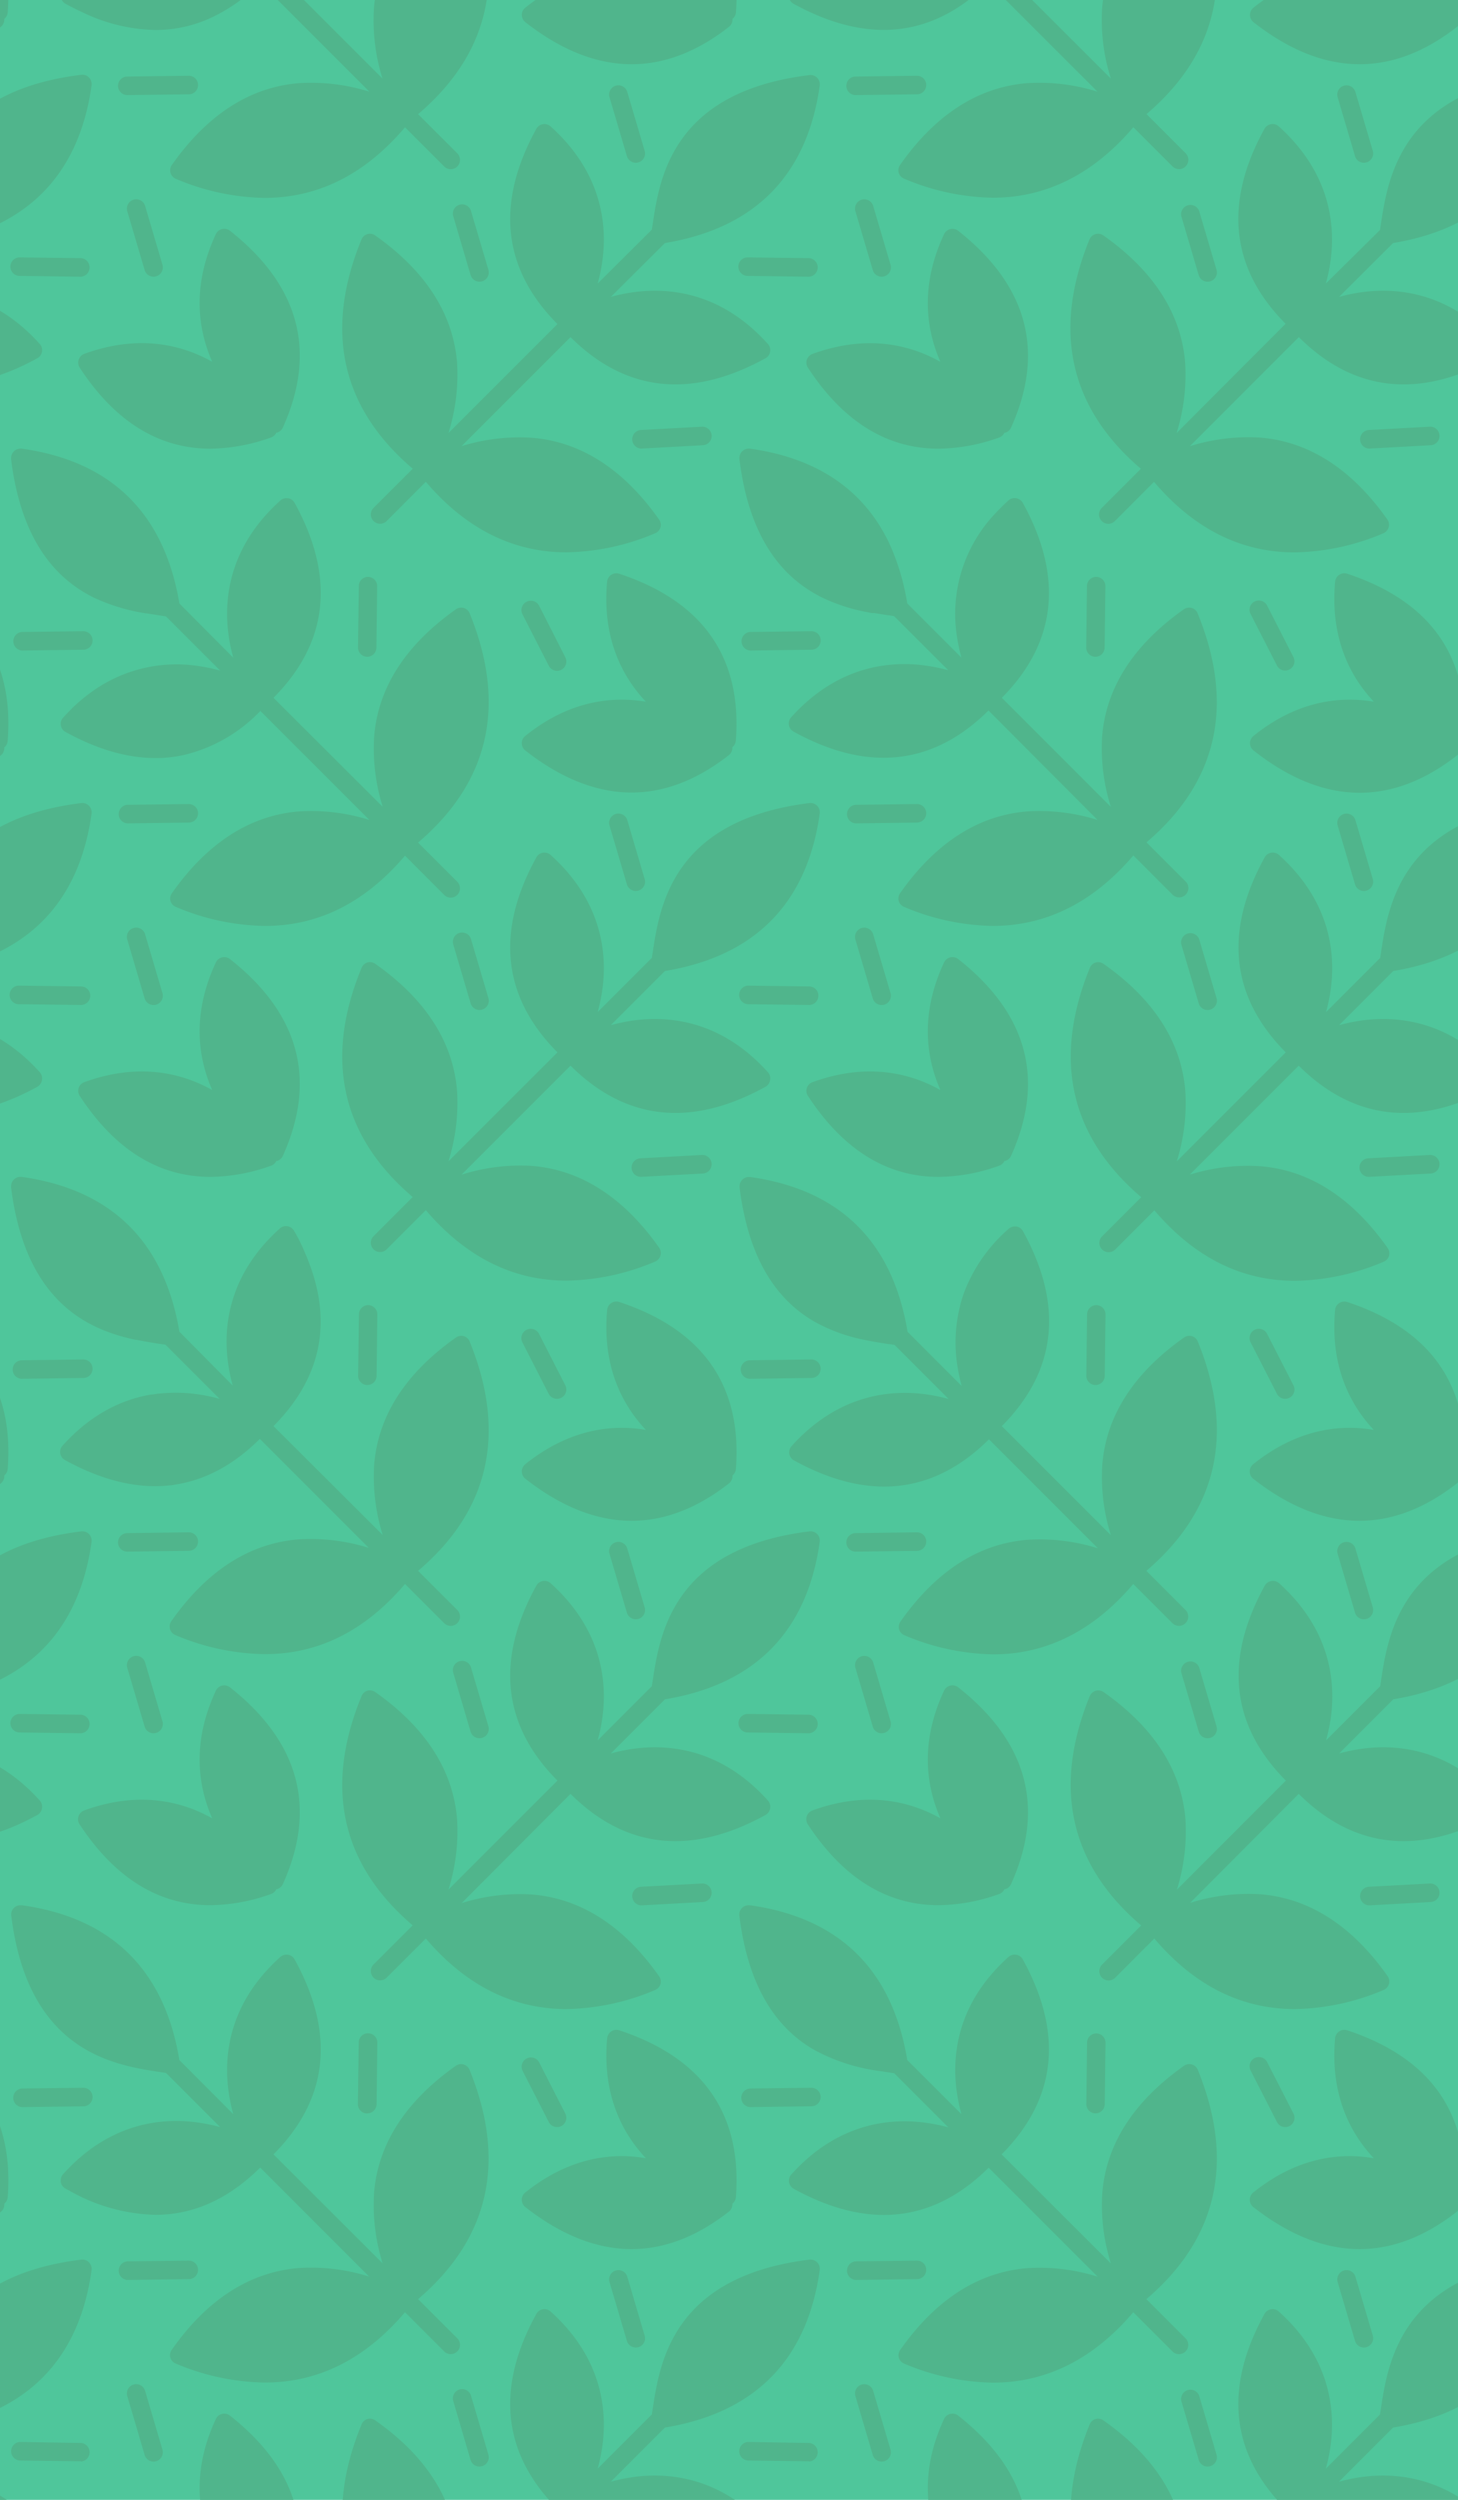 <svg id="Layer_1" data-name="Layer 1" xmlns="http://www.w3.org/2000/svg" xmlns:xlink="http://www.w3.org/1999/xlink" viewBox="0 0 252 432"><defs><style>.cls-1{fill:none;}.cls-2{fill:#4fc69b;}.cls-3{clip-path:url(#clip-path);}.cls-4{fill:#50b58c;}</style><clipPath id="clip-path"><rect class="cls-1" y="-1.35" width="252" height="434.7"/></clipPath></defs><rect class="cls-2" width="252" height="432"/><g class="cls-3"><path class="cls-4" d="M129.42-48.34a1.58,1.58,0,0,0-1.16.46,1.59,1.59,0,0,0-.47,1.34c1.68,13.64,7.36,20.15,13.4,23.46l.94.49h0a35,35,0,0,0,10,2.9l1.39.22,1,.15,9.36,9.36a30,30,0,0,0-3.76-.79c-6.21-.89-15.31-.06-23.39,8.92a1.6,1.6,0,0,0-.39,1.34,1.62,1.62,0,0,0,.81,1.14q8.21,4.51,15.57,4.52c6.59,0,12.65-2.73,18.12-8.17L189.7,15.85a33.54,33.54,0,0,0-12.13-1.48c-8.47.66-15.88,5.42-22,14.13a1.61,1.61,0,0,0-.23,1.38,1.58,1.58,0,0,0,.94,1,40.71,40.71,0,0,0,15.3,3.29c9.25,0,17.39-4.07,24.31-12.18l6.77,6.77a1.64,1.64,0,0,0,1.14.47,1.61,1.61,0,0,0,1.13-2.74l-6.77-6.77C210.46,9.24,213.45-4.08,207-19.86a1.58,1.58,0,0,0-1-.94,1.61,1.61,0,0,0-1.38.23c-8.71,6.14-13.46,13.55-14.13,22A33.54,33.54,0,0,0,192,13.58L173.13-5.26c9.48-9.54,10.72-20.86,3.65-33.69a1.62,1.62,0,0,0-1.14-.81,1.6,1.6,0,0,0-1.34.39c-9,8.08-9.8,17.18-8.92,23.39a32.47,32.47,0,0,0,.79,3.77l-9.36-9.37c-.16-1-.35-1.92-.56-2.84-3.18-13.84-12.13-21.87-26.64-23.91Z"/><path class="cls-4" d="M160.09,14.68a1.61,1.61,0,0,0-1.61-1.59h0l-10.6.14a1.6,1.6,0,0,0,0,3.2h0l10.6-.13A1.61,1.61,0,0,0,160.09,14.68Z"/><path class="cls-4" d="M148.93,34.51a1.61,1.61,0,0,0-1.08,2l3,10.16a1.59,1.59,0,0,0,1.53,1.15,1.47,1.47,0,0,0,.46-.07,1.6,1.6,0,0,0,1.08-2l-3-10.17A1.61,1.61,0,0,0,148.93,34.51Z"/><path class="cls-4" d="M232.28,14.81a1.6,1.6,0,0,0-1.08,2l3,10.17a1.6,1.6,0,0,0,1.53,1.15,1.83,1.83,0,0,0,.46-.07,1.61,1.61,0,0,0,1.08-2l-3-10.16A1.61,1.61,0,0,0,232.28,14.81Z"/><path class="cls-4" d="M208.72,48.68a1.82,1.82,0,0,0,.46-.06,1.61,1.61,0,0,0,1.08-2l-3-10.16a1.61,1.61,0,0,0-3.08.91l3,10.17A1.59,1.59,0,0,0,208.72,48.68Z"/><path class="cls-4" d="M248.8,75.26a1.59,1.59,0,0,0-1.68-1.52l-10.59.57a1.61,1.61,0,0,0,.08,3.21h.09l10.59-.58A1.6,1.6,0,0,0,248.8,75.26Z"/><path class="cls-4" d="M139.46,62.15a1.59,1.59,0,0,0,.18,1.39c6.09,9.31,13.65,14,22.58,14a31.83,31.83,0,0,0,10.47-1.93,1.59,1.59,0,0,0,.92-.84l.14,0a1.57,1.57,0,0,0,1-.88c5.92-13.12,2.85-24.55-9.13-34a1.61,1.61,0,0,0-2.45.58c-4.26,9.12-3,16.68-.63,22.06-5.15-2.9-12.61-4.83-22.13-1.36A1.6,1.6,0,0,0,139.46,62.15Z"/><path class="cls-4" d="M190.71,40.69a1.6,1.6,0,0,0-2.41.7c-6.42,15.79-3.43,29.11,8.89,39.62l-6.77,6.77a1.61,1.61,0,0,0,1.13,2.74,1.64,1.64,0,0,0,1.14-.47l6.77-6.78c6.92,8.12,15,12.19,24.31,12.19a40.75,40.75,0,0,0,15.3-3.29,1.6,1.6,0,0,0,.71-2.41c-6.15-8.71-13.55-13.47-22-14.14a33.73,33.73,0,0,0-12.13,1.49l18.84-18.85c5.47,5.45,11.53,8.17,18.12,8.17q7.35,0,15.57-4.52a1.59,1.59,0,0,0,.42-2.47c-8.08-9-17.18-9.81-23.39-8.92a30.13,30.13,0,0,0-3.77.79L240.78,42c15.59-2.57,24.59-11.73,26.75-27.21a1.61,1.61,0,0,0-.44-1.35,1.58,1.58,0,0,0-1.34-.46c-23.59,2.9-25.86,17.77-27.08,25.76q-.07.51-.15,1L229.16,49a31.86,31.86,0,0,0,.79-3.76c.88-6.21.06-15.31-8.92-23.39a1.57,1.57,0,0,0-1.34-.39,1.6,1.6,0,0,0-1.14.8c-7.07,12.83-5.83,24.16,3.65,33.69L203.36,74.84a33.6,33.6,0,0,0,1.48-12.14C204.17,54.24,199.42,46.83,190.71,40.69Z"/><path class="cls-4" d="M216.65,1.33a1.59,1.59,0,0,0-.6,1.25,1.63,1.63,0,0,0,.61,1.26Q225.93,11.1,235,11.1c5.7,0,11.32-2.15,16.82-6.45a1.61,1.61,0,0,0,.61-1.2,1.2,1.2,0,0,0,0-.19A1.58,1.58,0,0,0,253,2.14c1.11-14.35-5.67-24.06-20.14-28.85a1.61,1.61,0,0,0-1.38.19,1.56,1.56,0,0,0-.72,1.19c-.89,9.85,2.69,16.48,6.69,20.73C231.75-5.55,224.3-4.82,216.65,1.33Z"/><path class="cls-4" d="M176.78,86.9a1.62,1.62,0,0,0-2.48-.42q-1.17,1.06-2.16,2.13a25.18,25.18,0,0,0-6.76,21.27,31.86,31.86,0,0,0,.79,3.76l-9.36-9.36a40.68,40.68,0,0,0-2.14-8.07c-.31-.82-.65-1.61-1-2.38-.18-.38-.37-.76-.57-1.13-4.49-8.52-12.35-13.61-23.47-15.17l-.19,0a1.62,1.62,0,0,0-1.16.46,1.64,1.64,0,0,0-.48,1.16,1.09,1.09,0,0,0,0,.18c.23,1.85.53,3.56.89,5.15,2.48,10.84,7.92,16.09,13.49,18.82l.38.18.11.05a31.37,31.37,0,0,0,7.34,2.28l.7.14h.08l.24,0,.12,0h0l.75.12,1.64.26.09,0,.9.14,9.36,9.35a31.91,31.91,0,0,0-3.76-.78c-6.21-.89-15.31-.06-23.39,8.92a1.6,1.6,0,0,0,.42,2.47q8.21,4.53,15.57,4.52c6.59,0,12.65-2.73,18.12-8.17L189.7,141.7a33.54,33.54,0,0,0-12.13-1.48c-8.47.67-15.87,5.42-22,14.14a1.59,1.59,0,0,0-.23,1.37,1.62,1.62,0,0,0,.94,1,40.69,40.69,0,0,0,15.3,3.28c9.25,0,17.39-4.07,24.31-12.18l6.77,6.78a1.64,1.64,0,0,0,1.14.47,1.6,1.6,0,0,0,1.13-.47,1.64,1.64,0,0,0,.47-1.14,1.6,1.6,0,0,0-.47-1.13l-6.77-6.77C210.46,135.1,213.45,121.78,207,106a1.57,1.57,0,0,0-1-.93,1.61,1.61,0,0,0-1.38.22c-8.71,6.15-13.46,13.56-14.13,22A33.6,33.6,0,0,0,192,139.44l-18.84-18.85C182.61,111.06,183.85,99.73,176.78,86.9Z"/><path class="cls-4" d="M160.09,140.53a1.6,1.6,0,0,0-1.61-1.58h0l-10.6.13a1.61,1.61,0,0,0,0,3.21h0l10.6-.14A1.61,1.61,0,0,0,160.09,140.53Z"/><path class="cls-4" d="M148.93,160.37a1.6,1.6,0,0,0-1.08,2l3,10.17a1.59,1.59,0,0,0,1.53,1.14,1.82,1.82,0,0,0,.46-.06,1.61,1.61,0,0,0,1.08-2l-3-10.16A1.61,1.61,0,0,0,148.93,160.37Z"/><path class="cls-4" d="M232.28,140.66a1.61,1.61,0,0,0-1.08,2l3,10.16a1.59,1.59,0,0,0,1.53,1.15,1.47,1.47,0,0,0,.46-.07,1.6,1.6,0,0,0,1.08-2l-3-10.17A1.61,1.61,0,0,0,232.28,140.66Z"/><path class="cls-4" d="M208.72,174.54a1.47,1.47,0,0,0,.46-.07,1.6,1.6,0,0,0,1.08-2l-3-10.17a1.61,1.61,0,0,0-3.08.91l3,10.17A1.59,1.59,0,0,0,208.72,174.54Z"/><path class="cls-4" d="M248.8,201.11a1.61,1.61,0,0,0-1.68-1.52l-10.59.58a1.6,1.6,0,0,0,.08,3.2h.09l10.59-.57A1.61,1.61,0,0,0,248.8,201.11Z"/><path class="cls-4" d="M189.47,99.69a1.6,1.6,0,0,0-1.6,1.58l-.13,10.61a1.59,1.59,0,0,0,1.58,1.62h0a1.59,1.59,0,0,0,1.6-1.58l.14-10.61a1.61,1.61,0,0,0-1.59-1.62Z"/><path class="cls-4" d="M259,186.63a1.61,1.61,0,0,0-.39-1.34c-8.08-9-17.18-9.8-23.39-8.92a32,32,0,0,0-3.77.79l9.36-9.36c15.59-2.57,24.59-11.72,26.75-27.2a1.6,1.6,0,0,0-1.78-1.82c-23.59,2.91-25.86,17.77-27.08,25.76q-.07.51-.15,1l-9.36,9.36a31.86,31.86,0,0,0,.79-3.76c.88-6.21.06-15.31-8.92-23.39a1.6,1.6,0,0,0-2.48.42c-7.07,12.83-5.83,24.15,3.65,33.69l-18.84,18.84a33.54,33.54,0,0,0,1.48-12.13c-.67-8.47-5.42-15.88-14.13-22a1.61,1.61,0,0,0-1.38-.23,1.58,1.58,0,0,0-1,.94c-6.42,15.78-3.43,29.1,8.89,39.61l-6.77,6.77a1.61,1.61,0,0,0,1.13,2.74,1.64,1.64,0,0,0,1.14-.47l6.77-6.77c6.92,8.11,15,12.18,24.31,12.18a40.56,40.56,0,0,0,15.3-3.29,1.58,1.58,0,0,0,.94-1,1.65,1.65,0,0,0-.23-1.38c-6.15-8.71-13.55-13.46-22-14.13A33.51,33.51,0,0,0,205.63,203l18.84-18.84c5.47,5.44,11.53,8.17,18.12,8.17q7.35,0,15.57-4.52A1.62,1.62,0,0,0,259,186.63Z"/><path class="cls-4" d="M139.46,188a1.57,1.57,0,0,0,.18,1.38c6.09,9.31,13.65,14,22.58,14a31.57,31.57,0,0,0,10.47-1.93,1.57,1.57,0,0,0,.92-.83l.14,0a1.6,1.6,0,0,0,1-.88c5.92-13.13,2.85-24.56-9.13-34a1.64,1.64,0,0,0-1.37-.3,1.62,1.62,0,0,0-1.08.88c-4.26,9.12-3,16.68-.63,22.05-5.15-2.89-12.61-4.82-22.13-1.35A1.58,1.58,0,0,0,139.46,188Z"/><path class="cls-4" d="M219,104.64a1.61,1.61,0,0,0-2.16-.69,1.59,1.59,0,0,0-.69,2.15l4.55,8.9a1.59,1.59,0,0,0,1.43.88,1.64,1.64,0,0,0,.73-.18,1.6,1.6,0,0,0,.69-2.16Z"/><path class="cls-4" d="M216.65,127.18a1.62,1.62,0,0,0-.6,1.26,1.6,1.6,0,0,0,.61,1.25Q225.93,137,235,137c5.7,0,11.32-2.15,16.82-6.45a1.65,1.65,0,0,0,.61-1.21,1.08,1.08,0,0,0,0-.18A1.6,1.6,0,0,0,253,128c1.11-14.36-5.67-24.06-20.14-28.85a1.6,1.6,0,0,0-2.1,1.38c-.89,9.85,2.69,16.48,6.69,20.73C231.75,120.31,224.3,121,216.65,127.18Z"/><path class="cls-4" d="M195.87,273.73l6.77,6.77a1.64,1.64,0,0,0,1.14.47,1.61,1.61,0,0,0,1.13-2.74l-6.77-6.77c12.32-10.51,15.31-23.83,8.89-39.62a1.59,1.59,0,0,0-1-.93,1.61,1.61,0,0,0-1.38.23c-8.71,6.14-13.46,13.55-14.13,22A33.54,33.54,0,0,0,192,265.29l-18.84-18.84c9.48-9.54,10.72-20.86,3.65-33.69a1.62,1.62,0,0,0-1.14-.81l-.18,0a1.61,1.61,0,0,0-1.16.41,27.56,27.56,0,0,0-7.64,10.86,22.92,22.92,0,0,0-.71,2.23l0,.06a25.88,25.88,0,0,0-.55,10.24,32.47,32.47,0,0,0,.79,3.77l-9.36-9.37c-.16-1-.35-1.92-.56-2.84-3.18-13.84-12.13-21.87-26.64-23.91h-.19a1.58,1.58,0,0,0-1.16.46,1.6,1.6,0,0,0-.48,1.15,1.21,1.21,0,0,0,0,.19,48.21,48.21,0,0,0,1.54,7.63c2.44,8.29,6.77,12.89,11.37,15.55a29.48,29.48,0,0,0,9,3.23c1.4.29,2.71.49,3.88.67l.17,0,.82.13,9.36,9.36a30,30,0,0,0-3.76-.79c-6.21-.88-15.31-.06-23.39,8.92a1.6,1.6,0,0,0,.42,2.48q8.21,4.51,15.57,4.52c6.59,0,12.65-2.73,18.12-8.17l18.84,18.84a33.54,33.54,0,0,0-12.13-1.48c-8.47.66-15.87,5.42-22,14.13a1.61,1.61,0,0,0-.23,1.38,1.58,1.58,0,0,0,.94,1,40.71,40.71,0,0,0,15.3,3.29C180.81,285.91,189,281.84,195.87,273.73Z"/><path class="cls-4" d="M160.09,266.38a1.6,1.6,0,0,0-1.61-1.58h0l-10.6.14a1.6,1.6,0,0,0,0,3.2h0l10.6-.13A1.62,1.62,0,0,0,160.09,266.38Z"/><path class="cls-4" d="M148.93,286.22a1.61,1.61,0,0,0-1.08,2l3,10.16a1.59,1.59,0,0,0,1.53,1.15,1.47,1.47,0,0,0,.46-.07,1.6,1.6,0,0,0,1.08-2l-3-10.17A1.61,1.61,0,0,0,148.93,286.22Z"/><path class="cls-4" d="M232.28,266.52a1.6,1.6,0,0,0-1.08,2l3,10.17a1.59,1.59,0,0,0,1.53,1.14,1.82,1.82,0,0,0,.46-.06,1.61,1.61,0,0,0,1.08-2l-3-10.16A1.61,1.61,0,0,0,232.28,266.52Z"/><path class="cls-4" d="M207.19,299.24a1.59,1.59,0,0,0,1.53,1.15,1.47,1.47,0,0,0,.46-.07,1.6,1.6,0,0,0,1.08-2l-3-10.16a1.61,1.61,0,0,0-3.08.91Z"/><path class="cls-4" d="M248.8,327a1.6,1.6,0,0,0-1.68-1.51l-10.59.57a1.61,1.61,0,0,0,.08,3.21h.09l10.59-.58A1.6,1.6,0,0,0,248.8,327Z"/><path class="cls-4" d="M189.34,239.35a1.59,1.59,0,0,0,1.6-1.58l.14-10.6a1.62,1.62,0,0,0-1.59-1.63h0a1.61,1.61,0,0,0-1.6,1.59l-.13,10.6a1.59,1.59,0,0,0,1.58,1.62Z"/><path class="cls-4" d="M259,312.49a1.59,1.59,0,0,0-.39-1.34c-8.08-9-17.18-9.81-23.39-8.92a30.13,30.13,0,0,0-3.77.79l9.36-9.36c15.59-2.57,24.59-11.72,26.75-27.21a1.59,1.59,0,0,0-1.78-1.81c-23.59,2.9-25.86,17.77-27.08,25.76q-.07.51-.15,1l-9.36,9.36A31.86,31.86,0,0,0,230,297c.88-6.21.06-15.31-8.92-23.4a1.62,1.62,0,0,0-2.48.42c-7.07,12.83-5.83,24.16,3.65,33.69l-18.84,18.85a33.6,33.6,0,0,0,1.48-12.14c-.67-8.46-5.42-15.87-14.13-22a1.6,1.6,0,0,0-2.41.7c-6.42,15.79-3.43,29.11,8.89,39.62l-6.77,6.77a1.61,1.61,0,0,0,1.13,2.74,1.64,1.64,0,0,0,1.14-.47l6.77-6.78c6.92,8.12,15,12.19,24.31,12.19a40.75,40.75,0,0,0,15.3-3.29,1.6,1.6,0,0,0,.71-2.41c-6.15-8.72-13.55-13.47-22-14.14a33.51,33.51,0,0,0-12.13,1.49L224.47,310c5.47,5.45,11.53,8.17,18.12,8.17q7.35,0,15.57-4.52A1.58,1.58,0,0,0,259,312.49Z"/><path class="cls-4" d="M162.22,329.24a31.83,31.83,0,0,0,10.47-1.93,1.59,1.59,0,0,0,.92-.84l.14,0a1.6,1.6,0,0,0,1-.88c5.92-13.12,2.85-24.55-9.13-34a1.61,1.61,0,0,0-2.45.58c-4.26,9.12-3,16.68-.63,22.06-5.15-2.9-12.61-4.83-22.13-1.36a1.61,1.61,0,0,0-.79,2.39C145.73,324.56,153.29,329.24,162.22,329.24Z"/><path class="cls-4" d="M222.14,241.73a1.64,1.64,0,0,0,.73-.18,1.59,1.59,0,0,0,.69-2.15L219,230.5a1.6,1.6,0,1,0-2.85,1.46l4.55,8.9A1.6,1.6,0,0,0,222.14,241.73Z"/><path class="cls-4" d="M253,253.85c1.11-14.35-5.67-24.06-20.14-28.85a1.64,1.64,0,0,0-1.38.18,1.6,1.6,0,0,0-.72,1.2c-.89,9.85,2.69,16.48,6.69,20.73-5.74-1-13.19-.22-20.84,5.92a1.61,1.61,0,0,0,0,2.52q9.27,7.26,18.36,7.26c5.7,0,11.32-2.15,16.82-6.45a1.61,1.61,0,0,0,.61-1.2,1.21,1.21,0,0,0,0-.19A1.58,1.58,0,0,0,253,253.85Z"/><path class="cls-4" d="M195.87,399.58l6.77,6.77a1.6,1.6,0,0,0,1.14.47,1.56,1.56,0,0,0,1.13-.47,1.59,1.59,0,0,0,0-2.26l-6.77-6.77c12.32-10.51,15.31-23.83,8.89-39.62a1.57,1.57,0,0,0-1-.93,1.61,1.61,0,0,0-1.38.22c-8.71,6.15-13.46,13.56-14.13,22A33.6,33.6,0,0,0,192,391.15L173.12,372.3c9.49-9.53,10.73-20.86,3.66-33.69a1.6,1.6,0,0,0-2.48-.42c-9,8.08-9.8,17.18-8.92,23.39a31.62,31.62,0,0,0,.79,3.77L156.81,356c-.16-1-.35-1.92-.56-2.85-3.18-13.83-12.13-21.87-26.64-23.9l-.19,0a1.62,1.62,0,0,0-1.16.46,1.6,1.6,0,0,0-.47,1.34c1.64,13.28,7.06,19.8,12.91,23.18a32.33,32.33,0,0,0,11.22,3.65l1.64.25,1,.15,9.36,9.36a30,30,0,0,0-3.76-.78c-6.21-.89-15.31-.06-23.39,8.91a1.61,1.61,0,0,0-.39,1.34,1.58,1.58,0,0,0,.81,1.14q8.21,4.51,15.57,4.52c6.59,0,12.65-2.73,18.12-8.17l18.84,18.84a33.54,33.54,0,0,0-12.13-1.48c-8.47.67-15.87,5.42-22,14.14a1.59,1.59,0,0,0-.23,1.37,1.62,1.62,0,0,0,.94,1,40.69,40.69,0,0,0,15.3,3.28C180.81,411.76,189,407.69,195.87,399.58Z"/><path class="cls-4" d="M160.09,392.24a1.6,1.6,0,0,0-1.61-1.58h0l-10.6.13a1.61,1.61,0,0,0,0,3.21h0l10.6-.14A1.61,1.61,0,0,0,160.09,392.24Z"/><path class="cls-4" d="M148.93,412.08a1.6,1.6,0,0,0-1.08,2l3,10.17a1.59,1.59,0,0,0,1.53,1.14,1.82,1.82,0,0,0,.46-.06,1.61,1.61,0,0,0,1.08-2l-3-10.16A1.61,1.61,0,0,0,148.93,412.08Z"/><path class="cls-4" d="M232.28,392.37a1.61,1.61,0,0,0-1.08,2l3,10.16a1.59,1.59,0,0,0,1.53,1.15,1.47,1.47,0,0,0,.46-.07,1.6,1.6,0,0,0,1.08-2l-3-10.17A1.61,1.61,0,0,0,232.28,392.37Z"/><path class="cls-4" d="M207.19,425.1a1.59,1.59,0,0,0,1.53,1.15,1.83,1.83,0,0,0,.46-.07,1.6,1.6,0,0,0,1.08-2l-3-10.17a1.61,1.61,0,0,0-3.08.91Z"/><path class="cls-4" d="M189.34,365.21a1.59,1.59,0,0,0,1.6-1.58l.14-10.61a1.61,1.61,0,0,0-1.59-1.62h0a1.6,1.6,0,0,0-1.6,1.58l-.13,10.61a1.59,1.59,0,0,0,1.58,1.62Z"/><path class="cls-4" d="M162.22,455.09a31.57,31.57,0,0,0,10.47-1.93,1.57,1.57,0,0,0,.92-.83l.14,0a1.6,1.6,0,0,0,1-.88c5.92-13.13,2.85-24.56-9.13-34a1.57,1.57,0,0,0-1.37-.3,1.62,1.62,0,0,0-1.08.88c-4.26,9.12-3,16.68-.63,22.05-5.15-2.89-12.61-4.82-22.13-1.35a1.6,1.6,0,0,0-.79,2.38C145.73,450.41,153.29,455.09,162.22,455.09Z"/><path class="cls-4" d="M217.76,453.19a33.6,33.6,0,0,0-12.14,1.48l18.85-18.84c5.47,5.44,11.53,8.17,18.12,8.17q7.35,0,15.57-4.52a1.6,1.6,0,0,0,.42-2.48c-8.08-9-17.18-9.8-23.39-8.92a32,32,0,0,0-3.77.79l9.36-9.36c15.59-2.57,24.59-11.72,26.75-27.2a1.6,1.6,0,0,0-1.78-1.82c-23.59,2.91-25.86,17.77-27.08,25.76q-.07.51-.15,1l-9.36,9.36a31.86,31.86,0,0,0,.79-3.76c.88-6.21.06-15.31-8.92-23.39a1.6,1.6,0,0,0-2.48.42c-7.07,12.83-5.83,24.15,3.65,33.69L203.36,452.4a33.54,33.54,0,0,0,1.48-12.13c-.67-8.47-5.42-15.88-14.13-22a1.61,1.61,0,0,0-1.38-.23,1.58,1.58,0,0,0-1,.94c-6.42,15.78-3.43,29.1,8.89,39.61l-6.77,6.77a1.61,1.61,0,0,0,1.13,2.74,1.64,1.64,0,0,0,1.14-.47l6.77-6.77c6.92,8.11,15,12.18,24.31,12.18a40.75,40.75,0,0,0,15.3-3.29,1.58,1.58,0,0,0,.94-1,1.65,1.65,0,0,0-.23-1.38C233.63,458.61,226.23,453.86,217.76,453.19Z"/><path class="cls-4" d="M222.14,367.58a1.62,1.62,0,0,0,.73-.17,1.6,1.6,0,0,0,.69-2.16l-4.55-8.9a1.61,1.61,0,0,0-2.16-.69,1.59,1.59,0,0,0-.69,2.16l4.55,8.89A1.58,1.58,0,0,0,222.14,367.58Z"/><path class="cls-4" d="M253,379.71c1.11-14.36-5.67-24.06-20.14-28.85a1.57,1.57,0,0,0-1.38.18,1.6,1.6,0,0,0-.72,1.19c-.89,9.85,2.69,16.49,6.69,20.74-5.74-1-13.19-.23-20.84,5.92a1.62,1.62,0,0,0-.6,1.26,1.6,1.6,0,0,0,.61,1.25q9.27,7.26,18.36,7.27c5.7,0,11.32-2.16,16.82-6.46a1.61,1.61,0,0,0,.61-1.2,1.08,1.08,0,0,0,0-.18A1.6,1.6,0,0,0,253,379.71Z"/><path class="cls-4" d="M3.56-48.34a1.58,1.58,0,0,0-1.16.46,1.61,1.61,0,0,0-.46,1.34c2.9,23.6,17.77,25.86,25.76,27.08l1,.15,9.36,9.36a30,30,0,0,0-3.76-.79l-.75-.09c-6.18-.72-14.88.38-22.64,9a1.57,1.57,0,0,0-.39,1.34,1.4,1.4,0,0,0,.1.35,1.58,1.58,0,0,0,.7.79c1.06.58,2.12,1.11,3.16,1.58A30,30,0,0,0,26.88,5.18h0a22.74,22.74,0,0,0,8.91-1.8A29,29,0,0,0,45-3L63.85,15.85a33.6,33.6,0,0,0-12.14-1.48c-8.46.66-15.87,5.42-22,14.13a1.6,1.6,0,0,0,.7,2.41A40.75,40.75,0,0,0,45.7,34.2C55,34.2,63.1,30.13,70,22l6.77,6.77a1.6,1.6,0,0,0,1.13.47,1.64,1.64,0,0,0,1.14-.47,1.62,1.62,0,0,0,0-2.27l-6.78-6.77C84.6,9.24,87.6-4.08,81.18-19.86a1.62,1.62,0,0,0-1-.94,1.59,1.59,0,0,0-1.37.23C70.06-14.43,65.3-7,64.63,1.45a33.76,33.76,0,0,0,1.48,12.13L47.27-5.26C56.76-14.8,58-26.12,50.92-38.95a1.58,1.58,0,0,0-1.13-.81,1.59,1.59,0,0,0-1.34.39c-9,8.08-9.81,17.18-8.92,23.39a30.52,30.52,0,0,0,.79,3.77L31-21.58c-.08-.48-.17-1-.26-1.44C27.81-37.71,18.75-46.22,3.75-48.33Z"/><path class="cls-4" d="M34.23,14.68a1.61,1.61,0,0,0-1.6-1.59h0L22,13.23a1.6,1.6,0,0,0,0,3.2h0l10.61-.13A1.6,1.6,0,0,0,34.23,14.68Z"/><path class="cls-4" d="M23.08,34.51a1.61,1.61,0,0,0-1.08,2l3,10.16a1.61,1.61,0,0,0,1.54,1.15,1.51,1.51,0,0,0,.46-.07,1.61,1.61,0,0,0,1.08-2l-3-10.17A1.6,1.6,0,0,0,23.08,34.51Z"/><path class="cls-4" d="M106.43,14.81a1.6,1.6,0,0,0-1.08,2l3,10.17a1.62,1.62,0,0,0,1.54,1.15,1.9,1.9,0,0,0,.46-.07,1.6,1.6,0,0,0,1.07-2l-3-10.16A1.6,1.6,0,0,0,106.43,14.81Z"/><path class="cls-4" d="M82.87,48.68a1.88,1.88,0,0,0,.46-.06,1.61,1.61,0,0,0,1.08-2l-3-10.16a1.6,1.6,0,0,0-3.07.91l3,10.17A1.61,1.61,0,0,0,82.87,48.68Z"/><path class="cls-4" d="M123,75.26a1.61,1.61,0,0,0-1.69-1.52l-10.59.57a1.61,1.61,0,0,0,.09,3.21h.09l10.59-.58A1.6,1.6,0,0,0,123,75.26Z"/><path class="cls-4" d="M13.6,62.15a1.62,1.62,0,0,0,.18,1.39c6.09,9.31,13.66,14,22.59,14A31.92,31.92,0,0,0,46.84,75.6a1.59,1.59,0,0,0,.92-.84.61.61,0,0,0,.13,0,1.59,1.59,0,0,0,1-.88c5.92-13.12,2.84-24.55-9.14-34a1.62,1.62,0,0,0-1.36-.3,1.6,1.6,0,0,0-1.08.88c-4.26,9.12-3,16.68-.63,22.06-5.15-2.9-12.62-4.83-22.14-1.36A1.63,1.63,0,0,0,13.6,62.15Z"/><path class="cls-4" d="M64.85,40.69a1.56,1.56,0,0,0-1.37-.23,1.63,1.63,0,0,0-1,.93C56,57.18,59,70.5,71.34,81l-6.78,6.77a1.62,1.62,0,0,0,0,2.27,1.64,1.64,0,0,0,1.14.47,1.6,1.6,0,0,0,1.13-.47l6.77-6.78c6.92,8.12,15.06,12.19,24.32,12.19a40.75,40.75,0,0,0,15.3-3.29,1.63,1.63,0,0,0,.93-1,1.56,1.56,0,0,0-.23-1.37c-6.14-8.71-13.55-13.47-22-14.14A33.79,33.79,0,0,0,79.77,77.1L98.61,58.26c5.47,5.45,11.53,8.17,18.13,8.17q7.35,0,15.57-4.52a1.59,1.59,0,0,0,.8-1.13,1.56,1.56,0,0,0-.39-1.34c-8.08-9-17.18-9.81-23.39-8.92a30,30,0,0,0-3.76.79L114.93,42c15.58-2.57,24.58-11.73,26.75-27.21a1.64,1.64,0,0,0-.44-1.35,1.59,1.59,0,0,0-1.34-.46C116.3,15.83,114,30.7,112.82,38.69c-.06.34-.11.67-.16,1L103.3,49a30,30,0,0,0,.79-3.76c.89-6.21.06-15.31-8.92-23.39a1.6,1.6,0,0,0-2.47.41C85.63,35.13,86.86,46.46,96.35,56L77.51,74.84A33.82,33.82,0,0,0,79,62.7C78.32,54.24,73.56,46.83,64.85,40.69Z"/><path class="cls-4" d="M139.85,47.82a1.61,1.61,0,0,0,0-3.21l-10.61-.13a1.59,1.59,0,0,0-1.62,1.58,1.6,1.6,0,0,0,1.58,1.62l10.61.14Z"/><path class="cls-4" d="M90.79,1.33a1.59,1.59,0,0,0-.6,1.25,1.64,1.64,0,0,0,.62,1.26C97,8.68,103.12,11.1,109.17,11.1c5.69,0,11.31-2.15,16.81-6.45a1.59,1.59,0,0,0,.62-1.2,1.21,1.21,0,0,0,0-.19,1.59,1.59,0,0,0,.6-1.12c1.1-14.35-5.67-24.06-20.15-28.85a1.61,1.61,0,0,0-1.38.19,1.59,1.59,0,0,0-.72,1.19c-.89,9.85,2.69,16.49,6.7,20.73C105.9-5.55,98.45-4.82,90.79,1.33Z"/><path class="cls-4" d="M129.65,112.42l10.6-.14a1.6,1.6,0,1,0,0-3.2h0l-10.6.13a1.61,1.61,0,0,0,0,3.21Z"/><path class="cls-4" d="M52.15,89.29c-.38-.79-.78-1.58-1.23-2.39a1.57,1.57,0,0,0-1.13-.8l-.19,0a1.56,1.56,0,0,0-1.15.4c-7.3,6.57-9.21,13.81-9.2,19.62a27.56,27.56,0,0,0,.28,3.77l.09.62a32,32,0,0,0,.7,3.15L31,104.28c-.08-.49-.17-1-.26-1.44C27.81,88.14,18.75,79.63,3.75,77.53l-.19,0A1.62,1.62,0,0,0,2.4,78a1.64,1.64,0,0,0-.48,1.16,1.1,1.1,0,0,0,0,.18,47.38,47.38,0,0,0,.89,5.15c2.47,10.84,7.91,16.09,13.48,18.82A33,33,0,0,0,25.25,106h.13l2.32.37,1,.16,9.36,9.36a30,30,0,0,0-3.76-.79,25,25,0,0,0-18.44,4.45c-.57.41-1.14.85-1.72,1.33l-.26.22c-.48.42-1,.86-1.45,1.33s-1,1-1.52,1.59a1.55,1.55,0,0,0-.39,1.33,1.57,1.57,0,0,0,.8,1.14Q19.52,131,26.88,131h0c.63,0,1.26,0,1.88-.08h.09a22.79,22.79,0,0,0,2.85-.43A26.85,26.85,0,0,0,45,122.86L63.85,141.7a33.6,33.6,0,0,0-12.14-1.48c-8.46.67-15.87,5.42-22,14.14a1.56,1.56,0,0,0-.23,1.37,1.61,1.61,0,0,0,.93,1,40.73,40.73,0,0,0,15.3,3.28C55,160.05,63.1,156,70,147.87l6.77,6.78a1.6,1.6,0,0,0,1.13.47,1.59,1.59,0,0,0,1.6-1.61,1.59,1.59,0,0,0-.46-1.13l-6.78-6.77C84.6,135.1,87.6,121.78,81.18,106a1.61,1.61,0,0,0-1-.93,1.59,1.59,0,0,0-1.37.22c-8.71,6.15-13.47,13.56-14.14,22a33.6,33.6,0,0,0,1.48,12.14L47.27,120.59C56.16,111.66,57.8,101.14,52.15,89.29Z"/><path class="cls-4" d="M34.23,140.53a1.6,1.6,0,0,0-1.6-1.58h0L22,139.08a1.61,1.61,0,0,0,0,3.21h0l10.61-.14A1.6,1.6,0,0,0,34.23,140.53Z"/><path class="cls-4" d="M23.08,160.37a1.6,1.6,0,0,0-1.08,2l3,10.17a1.61,1.61,0,0,0,1.54,1.14,1.88,1.88,0,0,0,.46-.06,1.62,1.62,0,0,0,1.08-2l-3-10.16A1.6,1.6,0,0,0,23.08,160.37Z"/><path class="cls-4" d="M106.43,140.66a1.61,1.61,0,0,0-1.08,2l3,10.16a1.61,1.61,0,0,0,1.54,1.15,1.51,1.51,0,0,0,.46-.07,1.59,1.59,0,0,0,1.07-2l-3-10.17A1.6,1.6,0,0,0,106.43,140.66Z"/><path class="cls-4" d="M82.87,174.54a1.51,1.51,0,0,0,.46-.07,1.6,1.6,0,0,0,1.08-2l-3-10.17a1.6,1.6,0,0,0-3.07.91l3,10.17A1.61,1.61,0,0,0,82.87,174.54Z"/><path class="cls-4" d="M123,201.11a1.62,1.62,0,0,0-1.69-1.52l-10.59.58a1.6,1.6,0,0,0,.09,3.2h.09l10.59-.57A1.61,1.61,0,0,0,123,201.11Z"/><path class="cls-4" d="M63.62,99.69a1.59,1.59,0,0,0-1.6,1.58l-.14,10.61a1.6,1.6,0,0,0,1.58,1.62h0a1.6,1.6,0,0,0,1.6-1.58l.13-10.61a1.6,1.6,0,0,0-1.58-1.62Z"/><path class="cls-4" d="M133.11,186.63a1.58,1.58,0,0,0-.39-1.34c-8.08-9-17.18-9.8-23.39-8.92a31.86,31.86,0,0,0-3.76.79l9.36-9.36c15.58-2.57,24.58-11.72,26.75-27.2a1.62,1.62,0,0,0-.44-1.35,1.6,1.6,0,0,0-1.34-.47c-23.6,2.91-25.87,17.78-27.08,25.76-.06.34-.11.67-.16,1l-9.36,9.36a30,30,0,0,0,.79-3.76c.89-6.21.06-15.31-8.92-23.39a1.59,1.59,0,0,0-2.47.42c-7.07,12.83-5.84,24.15,3.65,33.69L77.51,200.69A33.76,33.76,0,0,0,79,188.56c-.67-8.47-5.43-15.88-14.14-22a1.59,1.59,0,0,0-1.37-.23,1.62,1.62,0,0,0-1,.94C56,183,59,196.35,71.33,206.86l-6.77,6.77a1.62,1.62,0,0,0,0,2.27,1.64,1.64,0,0,0,1.14.47,1.6,1.6,0,0,0,1.13-.47l6.77-6.77c6.92,8.11,15.06,12.18,24.32,12.18a40.56,40.56,0,0,0,15.3-3.29,1.6,1.6,0,0,0,.7-2.41c-6.14-8.71-13.55-13.46-22-14.13A33.6,33.6,0,0,0,79.77,203l18.84-18.84c5.47,5.44,11.53,8.17,18.13,8.17q7.35,0,15.57-4.52A1.63,1.63,0,0,0,133.11,186.63Z"/><path class="cls-4" d="M13.6,188a1.61,1.61,0,0,0,.18,1.38c6.09,9.31,13.66,14,22.59,14a31.66,31.66,0,0,0,10.47-1.93,1.57,1.57,0,0,0,.92-.83l.13,0a1.62,1.62,0,0,0,1-.88c5.92-13.13,2.84-24.56-9.14-34a1.62,1.62,0,0,0-1.36-.3,1.58,1.58,0,0,0-1.08.88c-4.26,9.12-3,16.68-.63,22.05-5.15-2.89-12.62-4.82-22.14-1.35A1.6,1.6,0,0,0,13.6,188Z"/><path class="cls-4" d="M93.16,104.64A1.61,1.61,0,0,0,91,104a1.6,1.6,0,0,0-.7,2.15l4.55,8.9a1.61,1.61,0,0,0,1.43.88,1.58,1.58,0,0,0,.73-.18,1.61,1.61,0,0,0,.7-2.16Z"/><path class="cls-4" d="M139.85,173.67a1.6,1.6,0,0,0,0-3.2l-10.61-.14a1.61,1.61,0,0,0,0,3.21l10.61.13Z"/><path class="cls-4" d="M90.79,127.18a1.6,1.6,0,0,0,0,2.51q9.27,7.26,18.36,7.27c5.69,0,11.31-2.15,16.81-6.45a1.61,1.61,0,0,0,.62-1.21,1.09,1.09,0,0,0,0-.18,1.61,1.61,0,0,0,.6-1.12c1.1-14.36-5.67-24.06-20.15-28.85a1.61,1.61,0,0,0-1.38.18,1.63,1.63,0,0,0-.72,1.2c-.89,9.85,2.69,16.48,6.7,20.73C105.9,120.31,98.45,121,90.79,127.18Z"/><path class="cls-4" d="M141.84,236.51a1.61,1.61,0,0,0-1.61-1.58h0l-10.6.14a1.6,1.6,0,1,0,0,3.2h0l10.6-.14A1.6,1.6,0,0,0,141.84,236.51Z"/><path class="cls-4" d="M70,273.73l6.77,6.77a1.6,1.6,0,0,0,1.13.47,1.64,1.64,0,0,0,1.14-.47,1.62,1.62,0,0,0,0-2.27l-6.78-6.77C84.6,261,87.6,247.63,81.18,231.84a1.63,1.63,0,0,0-1-.93,1.59,1.59,0,0,0-1.37.23c-8.71,6.14-13.47,13.55-14.14,22a33.76,33.76,0,0,0,1.48,12.13L47.27,246.45c8.21-8.25,10.24-17.85,6-28.59-.25-.65-.53-1.31-.83-2-.19-.44-.4-.87-.61-1.31q-.45-.92-1-1.83a1.59,1.59,0,0,0-2.47-.42c-7.3,6.56-9.21,13.8-9.2,19.62a27.56,27.56,0,0,0,.28,3.77,30,30,0,0,0,.79,3.76L31,230.13c-.08-.48-.17-1-.26-1.44C27.81,214,18.75,205.49,3.75,203.38H3.56a1.58,1.58,0,0,0-1.16.46A1.6,1.6,0,0,0,1.92,205a1.23,1.23,0,0,0,0,.19,47.11,47.11,0,0,0,1.54,7.63c4,13.55,13,17.24,20,18.72h0l.15,0c1.45.3,2.82.51,4,.7h.09l.9.14,9.36,9.36a30,30,0,0,0-3.76-.79,27.1,27.1,0,0,0-6.55-.13c-.41,0-.82.1-1.23.16l-.22,0c-4.9.81-10.34,3.24-15.39,8.85a1.57,1.57,0,0,0-.39,1.34,1.6,1.6,0,0,0,.8,1.14q8.21,4.51,15.57,4.52h0a22.58,22.58,0,0,0,2.61-.15h0c.29,0,.57-.07.85-.12,5.26-.79,10.16-3.43,14.66-7.9l18.84,18.84a33.57,33.57,0,0,0-12.13-1.48c-8.47.66-15.88,5.42-22,14.13a1.6,1.6,0,0,0,.7,2.41,40.75,40.75,0,0,0,15.3,3.29C55,285.91,63.1,281.84,70,273.73Z"/><path class="cls-4" d="M34.23,266.38a1.6,1.6,0,0,0-1.6-1.58h0L22,264.94a1.6,1.6,0,0,0,0,3.2h0L32.65,268A1.61,1.61,0,0,0,34.23,266.38Z"/><path class="cls-4" d="M23.08,286.22a1.61,1.61,0,0,0-1.08,2l3,10.16a1.61,1.61,0,0,0,1.54,1.15,1.51,1.51,0,0,0,.46-.07,1.61,1.61,0,0,0,1.08-2l-3-10.17A1.6,1.6,0,0,0,23.08,286.22Z"/><path class="cls-4" d="M106.43,266.52a1.6,1.6,0,0,0-1.08,2l3,10.17a1.61,1.61,0,0,0,1.54,1.14,1.88,1.88,0,0,0,.46-.06,1.6,1.6,0,0,0,1.07-2l-3-10.16A1.6,1.6,0,0,0,106.43,266.52Z"/><path class="cls-4" d="M81.33,299.24a1.61,1.61,0,0,0,1.54,1.15,1.51,1.51,0,0,0,.46-.07,1.6,1.6,0,0,0,1.08-2l-3-10.16a1.6,1.6,0,0,0-3.07.91Z"/><path class="cls-4" d="M123,327a1.61,1.61,0,0,0-1.69-1.51l-10.59.57a1.61,1.61,0,0,0,.09,3.21h.09l10.59-.58A1.6,1.6,0,0,0,123,327Z"/><path class="cls-4" d="M63.49,239.35a1.6,1.6,0,0,0,1.6-1.58l.13-10.6a1.61,1.61,0,0,0-1.58-1.63h0a1.6,1.6,0,0,0-1.6,1.59l-.14,10.6a1.6,1.6,0,0,0,1.58,1.62Z"/><path class="cls-4" d="M16,236.51a1.6,1.6,0,0,0-1.6-1.58h0l-10.61.14a1.6,1.6,0,0,0,0,3.2h0l10.61-.14A1.6,1.6,0,0,0,16,236.51Z"/><path class="cls-4" d="M133.11,312.49a1.56,1.56,0,0,0-.39-1.34c-8.08-9-17.18-9.81-23.39-8.92a30,30,0,0,0-3.76.79l9.36-9.36c15.58-2.57,24.58-11.72,26.75-27.21a1.64,1.64,0,0,0-.44-1.35,1.63,1.63,0,0,0-1.34-.46c-23.6,2.9-25.87,17.77-27.08,25.76-.06.34-.11.67-.16,1l-9.36,9.36a30,30,0,0,0,.79-3.76c.89-6.21.06-15.31-8.92-23.4a1.58,1.58,0,0,0-1.34-.38,1.57,1.57,0,0,0-1.13.8c-7.07,12.83-5.84,24.16,3.65,33.69L77.51,326.55A33.6,33.6,0,0,0,79,314.41c-.67-8.46-5.43-15.87-14.14-22a1.56,1.56,0,0,0-1.37-.23,1.61,1.61,0,0,0-1,.93C56,308.89,59,322.21,71.33,332.72l-6.77,6.77a1.62,1.62,0,0,0,0,2.27,1.64,1.64,0,0,0,1.14.47,1.6,1.6,0,0,0,1.13-.47L73.6,335c6.92,8.11,15.06,12.19,24.32,12.19a40.79,40.79,0,0,0,15.3-3.29,1.63,1.63,0,0,0,.93-1,1.56,1.56,0,0,0-.23-1.37c-6.14-8.72-13.55-13.47-22-14.14a33.54,33.54,0,0,0-12.13,1.49L98.61,310c5.47,5.45,11.53,8.17,18.13,8.17q7.35,0,15.57-4.52A1.59,1.59,0,0,0,133.11,312.49Z"/><path class="cls-4" d="M36.37,329.24a31.92,31.92,0,0,0,10.47-1.93,1.59,1.59,0,0,0,.92-.84.61.61,0,0,0,.13,0,1.62,1.62,0,0,0,1-.88c5.92-13.12,2.84-24.55-9.14-34a1.62,1.62,0,0,0-1.36-.3,1.6,1.6,0,0,0-1.08.88c-4.26,9.12-3,16.68-.63,22.06-5.15-2.9-12.62-4.83-22.14-1.36a1.61,1.61,0,0,0-.79,2.39C19.87,324.56,27.44,329.24,36.37,329.24Z"/><path class="cls-4" d="M96.28,241.73a1.58,1.58,0,0,0,.73-.18,1.6,1.6,0,0,0,.7-2.15l-4.55-8.9A1.61,1.61,0,1,0,90.3,232l4.55,8.9A1.62,1.62,0,0,0,96.28,241.73Z"/><path class="cls-4" d="M139.85,299.53a1.61,1.61,0,0,0,0-3.21l-10.61-.13h0a1.6,1.6,0,0,0,0,3.2l10.61.14Z"/><path class="cls-4" d="M127.19,253.85c1.1-14.35-5.67-24.06-20.15-28.85a1.6,1.6,0,0,0-2.1,1.38c-.89,9.85,2.69,16.48,6.7,20.73-5.74-1-13.19-.22-20.85,5.92a1.62,1.62,0,0,0-.6,1.26,1.64,1.64,0,0,0,.62,1.26q9.27,7.26,18.36,7.26c5.69,0,11.31-2.15,16.81-6.45a1.59,1.59,0,0,0,.62-1.2,1.21,1.21,0,0,0,0-.19A1.59,1.59,0,0,0,127.19,253.85Z"/><path class="cls-4" d="M141.84,362.37a1.61,1.61,0,0,0-1.63-1.58l-10.6.13a1.61,1.61,0,0,0,0,3.21h0l10.6-.14A1.61,1.61,0,0,0,141.84,362.37Z"/><path class="cls-4" d="M70,399.58l6.77,6.77a1.56,1.56,0,0,0,1.13.47,1.6,1.6,0,0,0,1.14-2.73l-6.78-6.77c12.32-10.51,15.32-23.83,8.9-39.62a1.61,1.61,0,0,0-1-.93,1.59,1.59,0,0,0-1.37.22c-8.71,6.15-13.47,13.56-14.14,22a33.82,33.82,0,0,0,1.48,12.14L47.27,372.3c9.49-9.53,10.72-20.86,3.65-33.69a1.61,1.61,0,0,0-1.13-.81,1.62,1.62,0,0,0-1.34.39c-9,8.08-9.81,17.18-8.92,23.39a29.76,29.76,0,0,0,.79,3.77L31,356c-.08-.49-.17-1-.26-1.44-2.89-14.7-11.95-23.21-26.95-25.31l-.19,0A1.59,1.59,0,0,0,1.94,331c2.9,23.6,17.77,25.87,25.76,27.08l1,.15,9.36,9.36a30,30,0,0,0-3.76-.78,26.58,26.58,0,0,0-6.55-.14c-5.25.56-11.29,2.88-16.84,9.05a1.57,1.57,0,0,0-.41,1.16,1.1,1.1,0,0,0,0,.18,1.59,1.59,0,0,0,.8,1.14l1,.55a31.58,31.58,0,0,0,14.54,4c6.6,0,12.66-2.73,18.13-8.17l18.83,18.84a33.49,33.49,0,0,0-12.12-1.48c-8.47.67-15.88,5.42-22,14.14a1.56,1.56,0,0,0-.23,1.37,1.61,1.61,0,0,0,.93,1,40.73,40.73,0,0,0,15.3,3.28C55,411.76,63.1,407.69,70,399.58Z"/><path class="cls-4" d="M34.23,392.24a1.6,1.6,0,0,0-1.6-1.58h0L22,390.79A1.61,1.61,0,0,0,22,394h0l10.61-.14A1.6,1.6,0,0,0,34.23,392.24Z"/><path class="cls-4" d="M23.08,412.08a1.6,1.6,0,0,0-1.08,2l3,10.17a1.61,1.61,0,0,0,1.54,1.14,1.88,1.88,0,0,0,.46-.06,1.62,1.62,0,0,0,1.08-2l-3-10.16A1.6,1.6,0,0,0,23.08,412.08Z"/><path class="cls-4" d="M106.43,392.37a1.61,1.61,0,0,0-1.08,2l3,10.16a1.61,1.61,0,0,0,1.54,1.15,1.51,1.51,0,0,0,.46-.07,1.59,1.59,0,0,0,1.07-2l-3-10.17A1.6,1.6,0,0,0,106.43,392.37Z"/><path class="cls-4" d="M81.33,425.1a1.61,1.61,0,0,0,1.54,1.15,1.9,1.9,0,0,0,.46-.07,1.6,1.6,0,0,0,1.08-2l-3-10.17a1.6,1.6,0,0,0-3.07.91Z"/><path class="cls-4" d="M63.49,365.21a1.6,1.6,0,0,0,1.6-1.58L65.22,353a1.6,1.6,0,0,0-1.58-1.62h0A1.59,1.59,0,0,0,62,353l-.14,10.61a1.6,1.6,0,0,0,1.58,1.62Z"/><path class="cls-4" d="M16,362.37a1.6,1.6,0,0,0-1.62-1.58h0l-10.61.13a1.61,1.61,0,0,0,0,3.21h0L14.4,364A1.6,1.6,0,0,0,16,362.37Z"/><path class="cls-4" d="M36.37,455.09a31.66,31.66,0,0,0,10.47-1.93,1.57,1.57,0,0,0,.92-.83l.13,0a1.62,1.62,0,0,0,1-.88c5.92-13.13,2.84-24.56-9.14-34a1.55,1.55,0,0,0-1.36-.3,1.58,1.58,0,0,0-1.08.88c-4.26,9.12-3,16.68-.63,22.05-5.15-2.89-12.62-4.82-22.14-1.35a1.6,1.6,0,0,0-.79,2.38C19.87,450.41,27.44,455.09,36.37,455.09Z"/><path class="cls-4" d="M91.91,453.19a33.57,33.57,0,0,0-12.14,1.48l18.84-18.84c5.47,5.44,11.53,8.17,18.13,8.17q7.35,0,15.57-4.52a1.63,1.63,0,0,0,.8-1.14,1.57,1.57,0,0,0-.39-1.34c-8.08-9-17.18-9.8-23.39-8.92a31.86,31.86,0,0,0-3.76.79l9.36-9.36c15.58-2.57,24.58-11.72,26.75-27.2a1.62,1.62,0,0,0-.44-1.35,1.6,1.6,0,0,0-1.34-.47c-23.6,2.91-25.87,17.77-27.08,25.76-.06.34-.11.67-.16,1l-9.36,9.36a30,30,0,0,0,.79-3.76c.89-6.21.06-15.31-8.92-23.39a1.59,1.59,0,0,0-2.47.42c-7.07,12.83-5.84,24.15,3.65,33.69L77.51,452.4A33.54,33.54,0,0,0,79,440.27c-.67-8.47-5.43-15.88-14.14-22a1.59,1.59,0,0,0-1.37-.23,1.62,1.62,0,0,0-1,.94C56,434.74,59,448.06,71.33,458.57l-6.77,6.77a1.62,1.62,0,0,0,0,2.27,1.64,1.64,0,0,0,1.14.47,1.6,1.6,0,0,0,1.13-.47l6.77-6.77C80.52,469,88.66,473,97.92,473a40.75,40.75,0,0,0,15.3-3.29,1.6,1.6,0,0,0,.7-2.41C107.78,458.61,100.37,453.86,91.91,453.19Z"/><path class="cls-4" d="M96.28,367.58a1.57,1.57,0,0,0,.73-.17,1.61,1.61,0,0,0,.7-2.16l-4.55-8.9a1.61,1.61,0,0,0-2.86,1.47l4.55,8.89A1.6,1.6,0,0,0,96.28,367.58Z"/><path class="cls-4" d="M139.85,425.38a1.61,1.61,0,0,0,0-3.21L129.26,422h0a1.61,1.61,0,0,0,0,3.21l10.61.13Z"/><path class="cls-4" d="M127.19,379.71c1.1-14.36-5.67-24.06-20.15-28.85a1.57,1.57,0,0,0-1.38.18,1.63,1.63,0,0,0-.72,1.19c-.89,9.85,2.69,16.49,6.7,20.74-5.74-1-13.19-.23-20.85,5.92a1.6,1.6,0,0,0,0,2.51q9.27,7.26,18.36,7.27c5.69,0,11.31-2.16,16.81-6.46a1.59,1.59,0,0,0,.62-1.2,1.09,1.09,0,0,0,0-.18A1.61,1.61,0,0,0,127.19,379.71Z"/><path class="cls-4" d="M-61,40.69a1.58,1.58,0,0,0-1.38-.23,1.59,1.59,0,0,0-1,.93C-69.83,57.18-66.84,70.5-54.52,81l-6.77,6.77a1.6,1.6,0,0,0,0,2.27,1.6,1.6,0,0,0,1.13.47A1.64,1.64,0,0,0-59,90.05l6.77-6.78c6.92,8.12,15,12.19,24.31,12.19a40.75,40.75,0,0,0,15.3-3.29,1.62,1.62,0,0,0,.94-1,1.62,1.62,0,0,0-.23-1.37c-6.15-8.71-13.55-13.47-22-14.14A33.73,33.73,0,0,0-46.08,77.1l18.84-18.84c5.47,5.45,11.53,8.17,18.12,8.17q7.35,0,15.57-4.52a1.59,1.59,0,0,0,.42-2.47c-8.08-9-17.18-9.81-23.39-8.92a30.52,30.52,0,0,0-3.77.79L-10.93,42C4.66,39.38,13.66,30.22,15.83,14.74a1.65,1.65,0,0,0-.45-1.35A1.58,1.58,0,0,0,14,12.93C-9.56,15.83-11.82,30.7-13,38.69l-.15,1L-22.55,49a30,30,0,0,0,.79-3.76c.88-6.21.06-15.31-8.92-23.39A1.57,1.57,0,0,0-32,21.5a1.6,1.6,0,0,0-1.14.8C-40.23,35.13-39,46.46-29.51,56L-48.35,74.84a33.57,33.57,0,0,0,1.48-12.13C-47.53,54.24-52.29,46.83-61,40.69Z"/><path class="cls-4" d="M14,47.82a1.61,1.61,0,0,0,0-3.21l-10.6-.13h0a1.6,1.6,0,1,0,0,3.2l10.6.14Z"/><path class="cls-4" d="M-35.06,1.33a1.6,1.6,0,0,0-.6,1.25A1.63,1.63,0,0,0-35,3.84q9.27,7.26,18.36,7.26C-11,11.1-5.37,9,.13,4.65a1.58,1.58,0,0,0,.61-1.2.6.6,0,0,0,0-.19,1.58,1.58,0,0,0,.59-1.12C2.44-12.21-4.34-21.92-18.81-26.71a1.61,1.61,0,0,0-1.38.19,1.56,1.56,0,0,0-.72,1.19c-.89,9.85,2.69,16.49,6.69,20.73C-19.95-5.55-27.41-4.82-35.06,1.33Z"/><path class="cls-4" d="M3.79,112.42l10.61-.14a1.6,1.6,0,0,0,0-3.2h0l-10.61.13a1.61,1.61,0,0,0,0,3.21Z"/><path class="cls-4" d="M7.26,186.63a1.61,1.61,0,0,0-.39-1.34c-8.08-9-17.18-9.8-23.39-8.92a32.47,32.47,0,0,0-3.77.79l9.36-9.36c15.59-2.57,24.59-11.72,26.76-27.2a1.63,1.63,0,0,0-.45-1.35,1.59,1.59,0,0,0-1.34-.47c-23.6,2.91-25.86,17.78-27.08,25.76l-.15,1-9.36,9.36a30,30,0,0,0,.79-3.76c.88-6.21.06-15.31-8.92-23.39a1.6,1.6,0,0,0-1.34-.39,1.62,1.62,0,0,0-1.14.81C-40.23,161-39,172.31-29.51,181.85l-18.84,18.84a33.54,33.54,0,0,0,1.48-12.13c-.66-8.47-5.42-15.88-14.13-22a1.61,1.61,0,0,0-1.38-.23,1.58,1.58,0,0,0-1,.94c-6.42,15.78-3.43,29.1,8.89,39.61l-6.77,6.77a1.6,1.6,0,0,0,0,2.27,1.6,1.6,0,0,0,1.13.47A1.64,1.64,0,0,0-59,215.9l6.77-6.77c6.92,8.11,15,12.18,24.31,12.18A40.56,40.56,0,0,0-12.64,218a1.58,1.58,0,0,0,.94-1,1.65,1.65,0,0,0-.23-1.38c-6.15-8.71-13.55-13.46-22-14.13A33.54,33.54,0,0,0-46.08,203l18.84-18.84c5.47,5.44,11.53,8.17,18.12,8.17q7.35,0,15.57-4.52A1.62,1.62,0,0,0,7.26,186.63Z"/><path class="cls-4" d="M14,173.67a1.6,1.6,0,1,0,0-3.2l-10.6-.14a1.61,1.61,0,1,0,0,3.21l10.6.13Z"/><path class="cls-4" d="M-35.06,127.18a1.62,1.62,0,0,0-.6,1.26,1.6,1.6,0,0,0,.61,1.25Q-25.78,137-16.69,137c5.7,0,11.32-2.15,16.82-6.45a1.6,1.6,0,0,0,.61-1.21.54.54,0,0,0,0-.18A1.6,1.6,0,0,0,1.33,128c1.11-14.36-5.67-24.06-20.14-28.85a1.61,1.61,0,0,0-1.38.18,1.6,1.6,0,0,0-.72,1.2c-.89,9.85,2.69,16.48,6.69,20.73C-19.95,120.31-27.41,121-35.06,127.18Z"/><path class="cls-4" d="M7.26,312.49a1.59,1.59,0,0,0-.39-1.34c-8.08-9-17.18-9.81-23.39-8.92a30.52,30.52,0,0,0-3.77.79l9.36-9.36c15.59-2.57,24.59-11.72,26.76-27.21a1.65,1.65,0,0,0-.45-1.35,1.61,1.61,0,0,0-1.34-.46c-23.6,2.9-25.86,17.77-27.08,25.76q-.08.51-.15,1l-9.36,9.36a30,30,0,0,0,.79-3.76c.88-6.21.06-15.31-8.92-23.4a1.59,1.59,0,0,0-1.34-.38,1.6,1.6,0,0,0-1.14.8c-7.07,12.83-5.83,24.16,3.65,33.69l-18.84,18.85a33.57,33.57,0,0,0,1.48-12.13c-.66-8.47-5.42-15.88-14.13-22a1.58,1.58,0,0,0-1.38-.23,1.57,1.57,0,0,0-1,.93c-6.42,15.79-3.43,29.11,8.89,39.62l-6.77,6.77a1.6,1.6,0,0,0,0,2.27,1.6,1.6,0,0,0,1.13.47,1.64,1.64,0,0,0,1.14-.47l6.77-6.78c6.92,8.11,15,12.19,24.31,12.19a40.75,40.75,0,0,0,15.3-3.29,1.62,1.62,0,0,0,.94-1,1.62,1.62,0,0,0-.23-1.37c-6.15-8.72-13.55-13.47-22-14.14a33.51,33.51,0,0,0-12.13,1.49L-27.24,310c5.47,5.45,11.53,8.17,18.12,8.17q7.35,0,15.57-4.52A1.58,1.58,0,0,0,7.26,312.49Z"/><path class="cls-4" d="M14,299.53a1.61,1.61,0,0,0,0-3.21l-10.6-.13h0a1.6,1.6,0,1,0,0,3.2l10.6.14Z"/><path class="cls-4" d="M1.33,253.85C2.44,239.5-4.34,229.79-18.81,225a1.64,1.64,0,0,0-1.38.18,1.6,1.6,0,0,0-.72,1.2c-.89,9.85,2.69,16.48,6.69,20.73-5.73-1-13.19-.22-20.84,5.92a1.62,1.62,0,0,0-.6,1.26,1.63,1.63,0,0,0,.61,1.26q9.27,7.26,18.36,7.26c5.7,0,11.32-2.15,16.82-6.45a1.58,1.58,0,0,0,.61-1.2.61.61,0,0,0,0-.19A1.58,1.58,0,0,0,1.33,253.85Z"/><path class="cls-4" d="M-33.95,453.19a33.51,33.51,0,0,0-12.13,1.48l18.84-18.84c5.47,5.44,11.53,8.17,18.12,8.17q7.35,0,15.57-4.52A1.6,1.6,0,0,0,6.87,437c-8.08-9-17.18-9.8-23.39-8.92a32.47,32.47,0,0,0-3.77.79l9.36-9.36c15.59-2.57,24.59-11.72,26.76-27.2a1.63,1.63,0,0,0-.45-1.35,1.59,1.59,0,0,0-1.34-.47C-9.55,393.4-11.82,408.26-13,416.25l-.15,1-9.36,9.36a30,30,0,0,0,.79-3.76c.88-6.21.06-15.31-8.92-23.39a1.6,1.6,0,0,0-1.34-.39,1.62,1.62,0,0,0-1.14.81C-40.22,412.7-39,424-29.51,433.56L-48.35,452.4a33.54,33.54,0,0,0,1.48-12.13c-.66-8.47-5.42-15.88-14.13-22a1.61,1.61,0,0,0-1.38-.23,1.58,1.58,0,0,0-1,.94c-6.42,15.78-3.43,29.1,8.89,39.61l-6.77,6.77a1.6,1.6,0,0,0,0,2.27,1.6,1.6,0,0,0,1.13.47,1.64,1.64,0,0,0,1.14-.47l6.77-6.77C-45.33,469-37.2,473-27.94,473a40.75,40.75,0,0,0,15.3-3.29,1.58,1.58,0,0,0,.94-1,1.65,1.65,0,0,0-.23-1.38C-18.08,458.61-25.48,453.86-33.95,453.19Z"/><path class="cls-4" d="M14,425.38a1.61,1.61,0,0,0,0-3.21L3.41,422h0a1.61,1.61,0,0,0,0,3.21l10.6.13Z"/><path class="cls-4" d="M1.33,379.71c1.11-14.36-5.67-24.06-20.14-28.85a1.57,1.57,0,0,0-1.38.18,1.6,1.6,0,0,0-.72,1.19c-.89,9.85,2.69,16.49,6.69,20.74-5.74-1-13.19-.23-20.84,5.92a1.62,1.62,0,0,0-.6,1.26A1.6,1.6,0,0,0-35,381.4q9.27,7.26,18.36,7.27c5.7,0,11.32-2.16,16.82-6.46A1.58,1.58,0,0,0,.74,381a.54.54,0,0,0,0-.18A1.6,1.6,0,0,0,1.33,379.71Z"/></g></svg>